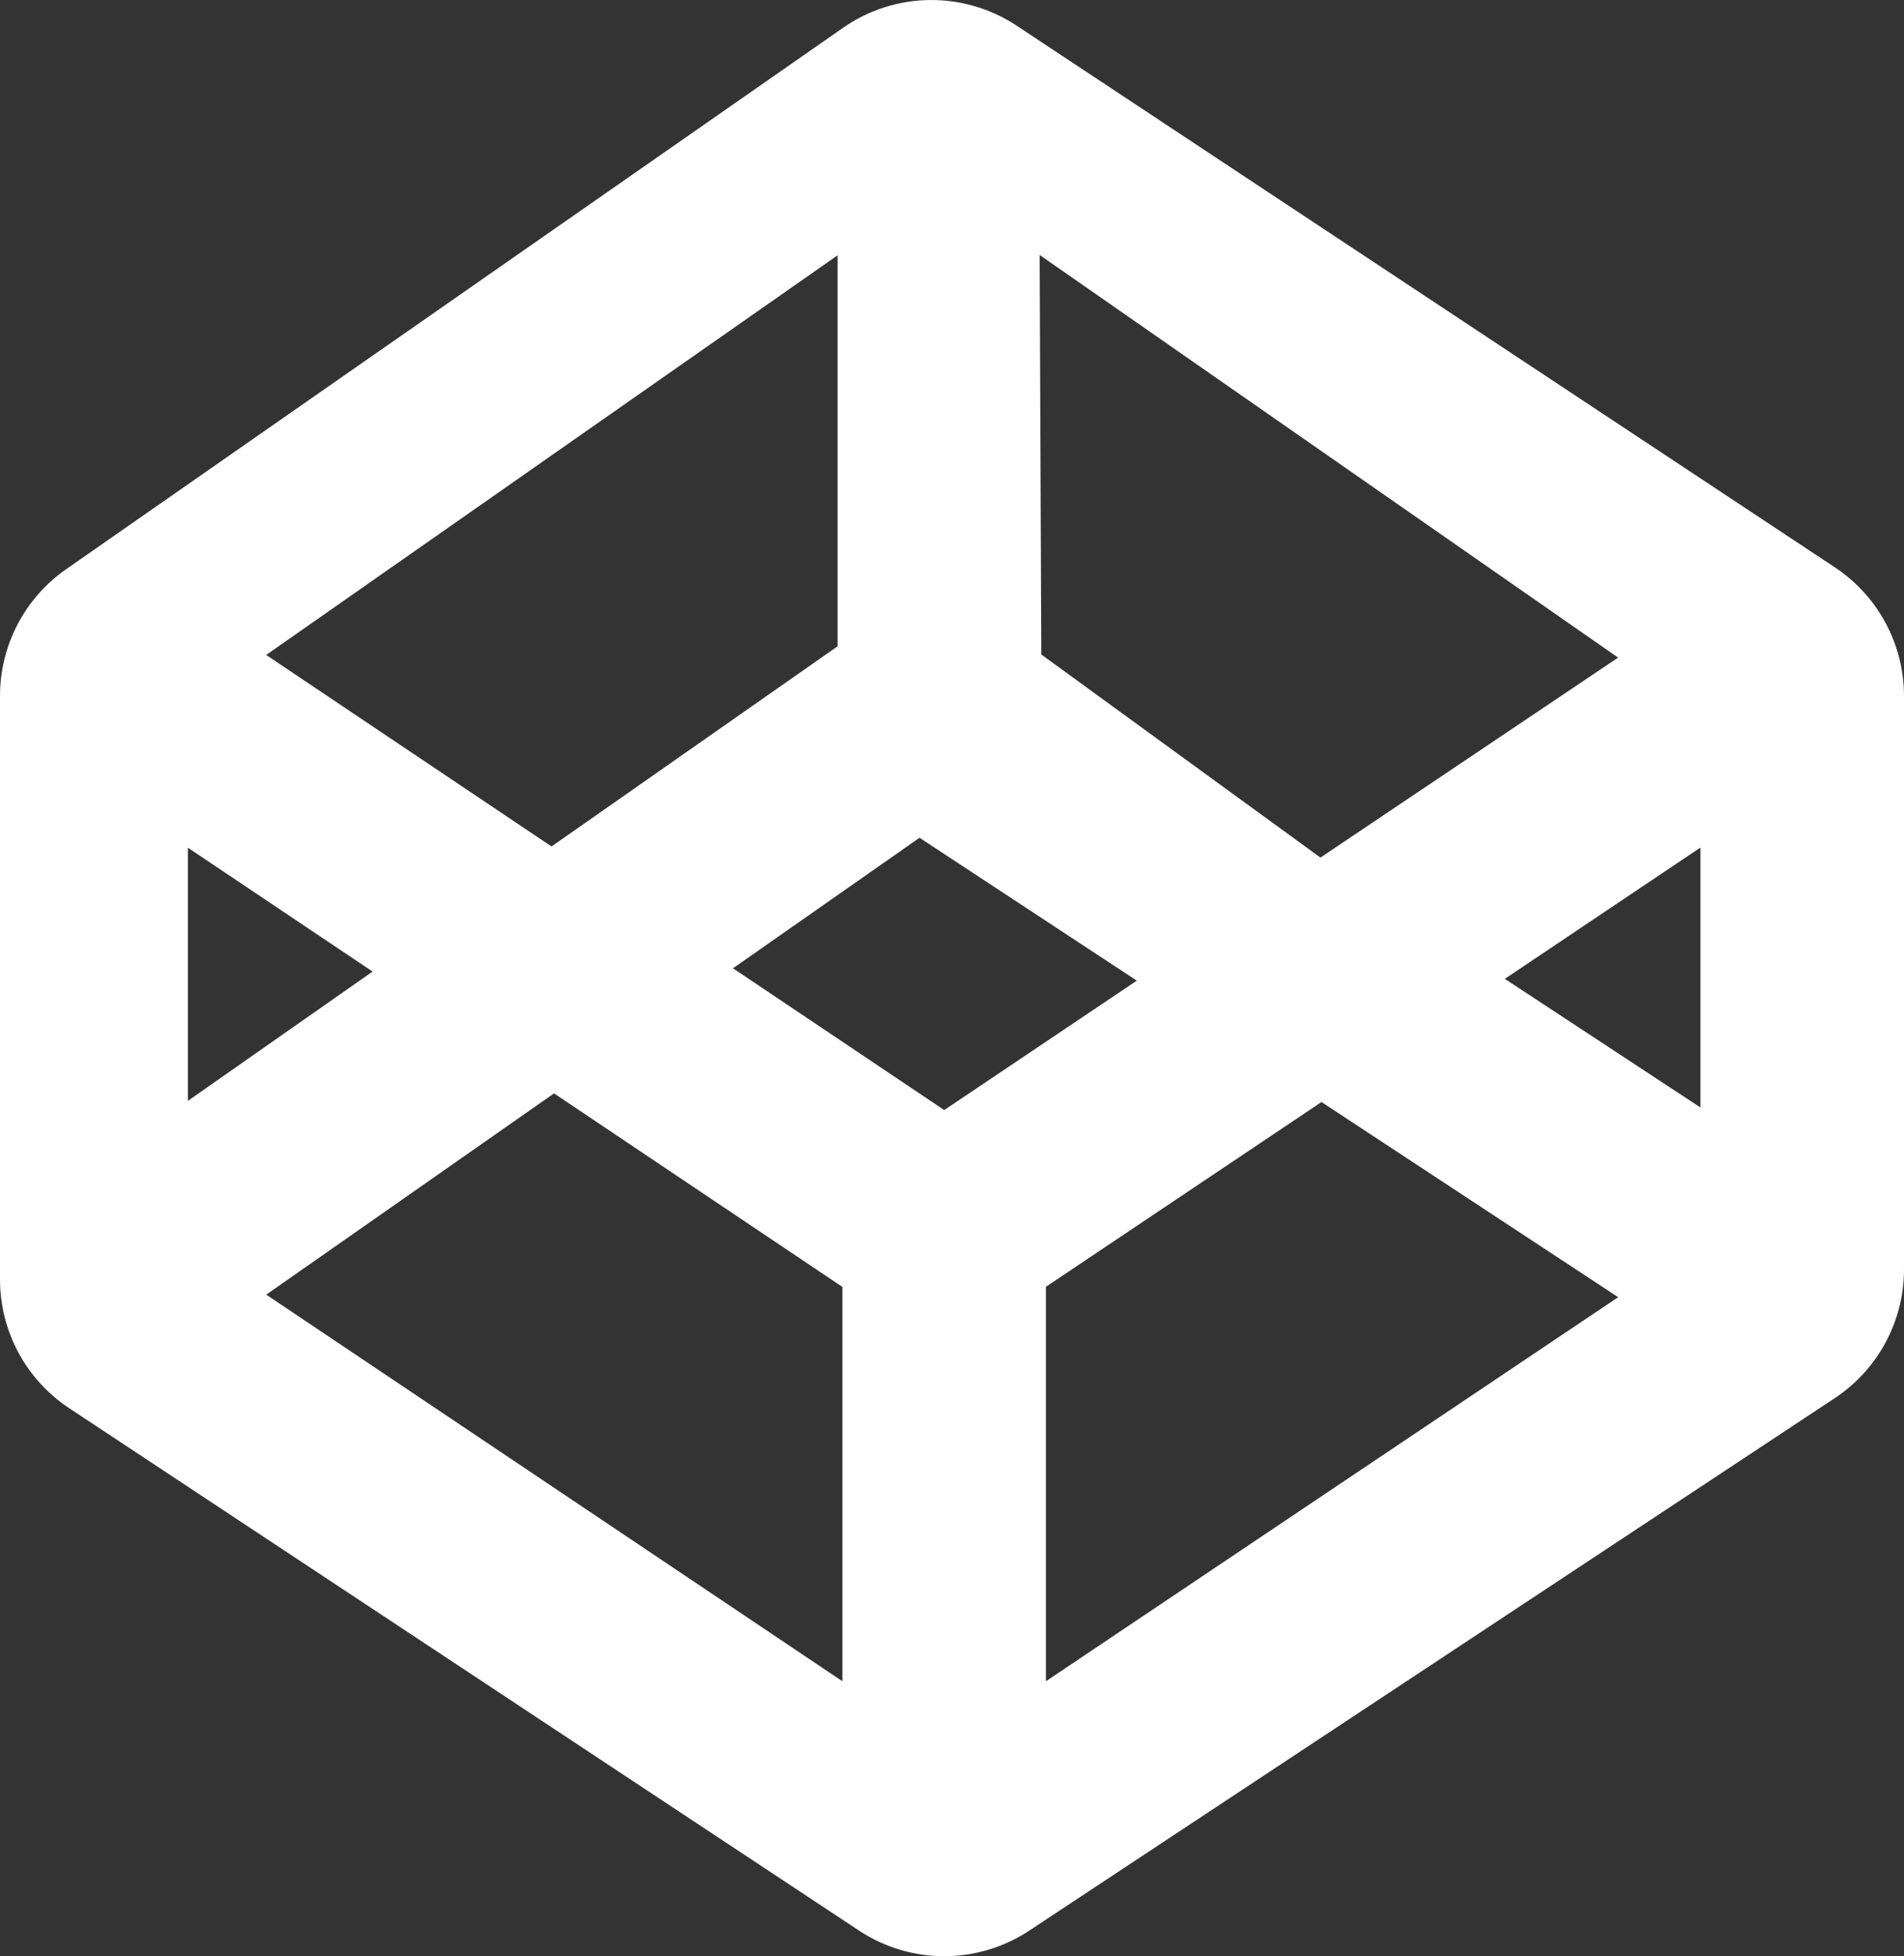 <?xml version="1.0" encoding="utf-8"?>
<!-- Generator: Adobe Illustrator 11.0, SVG Export Plug-In . SVG Version: 6.0.0 Build 78)  -->
<!DOCTYPE svg PUBLIC "-//W3C//DTD SVG 1.0//EN"    "http://www.w3.org/TR/2001/REC-SVG-20010904/DTD/svg10.dtd">
<svg 
	 xmlns:x="http://ns.adobe.com/Extensibility/1.0/" xmlns:i="http://ns.adobe.com/AdobeIllustrator/10.0/" xmlns:graph="http://ns.adobe.com/Graphs/1.0/" i:viewOrigin="235.082 265.333" i:rulerOrigin="0 0" i:pageBounds="0 500 500 0"
	 xmlns="http://www.w3.org/2000/svg" xmlns:xlink="http://www.w3.org/1999/xlink" xmlns:a="http://ns.adobe.com/AdobeSVGViewerExtensions/3.0/"
	 width="30.836" height="31.665" viewBox="0 0 30.836 31.665" overflow="visible" enable-background="new 0 0 30.836 31.665"
	 xml:space="preserve">
	<rect x="0" y="0" width="30.836" height="31.665" fill="#333333" stroke="none"/>
		<g id="レイヤー_1" i:layer="yes" i:dimmedPercent="50" i:rgbTrio="#4F008000FFFF">
			<path fill="#FFFFFF" d="M16.464,0.415c-0.854-0.565-1.968-0.552-2.809,0.034L1.071,9.214C0.4,9.682,0,10.447,0,11.266v9.444
				c0,0.84,0.421,1.623,1.122,2.086l12.79,8.455c0.836,0.553,1.922,0.553,2.758,0l13.044-8.618c0.7-0.463,1.122-1.246,1.122-2.086
				v-9.279c0-0.839-0.421-1.622-1.121-2.085L16.464,0.415z M26.206,10.645l-4.821,3.237l-4.521-3.288l-0.027-6.467L26.206,10.645z
				 M13.565,4.133v6.329l-4.633,3.24l-4.621-3.1L13.565,4.133z M3.043,13.722l2.991,2.005L3.043,17.82V13.722z M13.643,27.215
				l-9.331-6.258l4.661-3.258l4.67,3.133V27.215z M11.871,15.674l3.021-2.113l3.519,2.313l-3.119,2.095L11.871,15.674z
				 M16.939,27.215V20.83l4.463-2.991l4.805,3.159L16.939,27.215z M27.539,17.927l-3.168-2.082l3.168-2.125V17.927z"/>
		</g>
	</svg>

